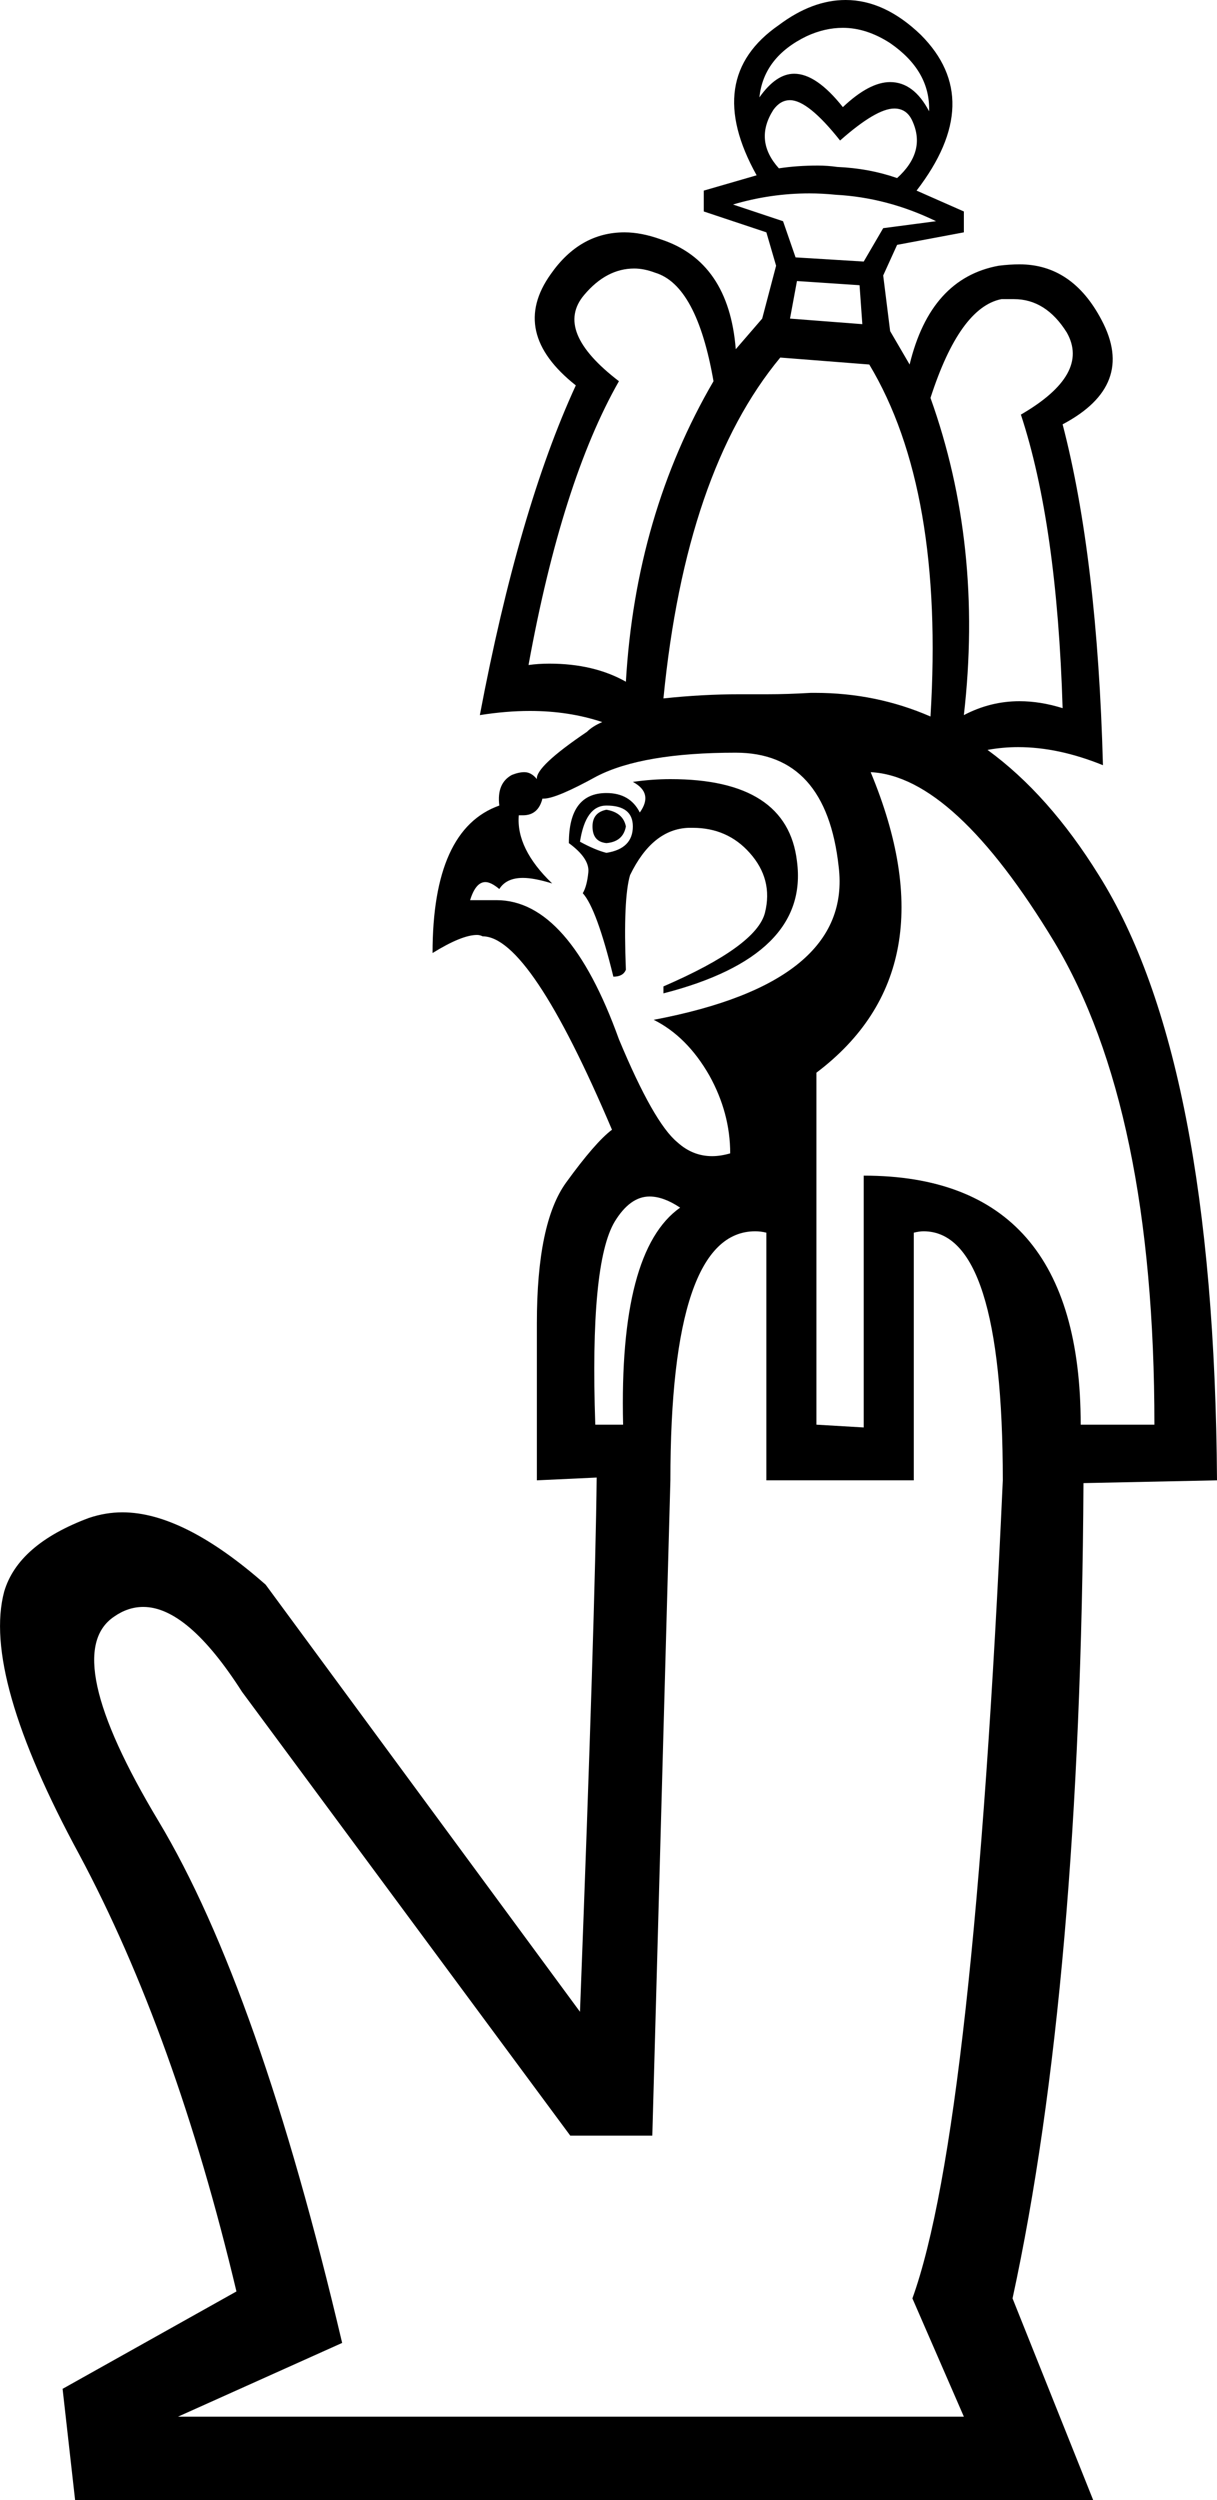 <?xml version='1.0' encoding ='UTF-8' standalone='no'?>
<svg width='8.75' height='17.97' xmlns='http://www.w3.org/2000/svg' xmlns:xlink='http://www.w3.org/1999/xlink'  version='1.1' >
<path style='fill:black; stroke:none' d=' M 6.06 0.2  Q 6.23 0.2 6.4 0.31  Q 6.69 0.51 6.68 0.8  Q 6.57 0.59 6.4 0.59  Q 6.25 0.59 6.06 0.77  Q 5.87 0.53 5.71 0.53  Q 5.58 0.53 5.46 0.7  Q 5.49 0.41 5.8 0.26  Q 5.93 0.2 6.06 0.2  Z  M 5.68 0.72  Q 5.81 0.72 6.04 1.01  Q 6.3 0.78 6.43 0.78  Q 6.52 0.78 6.56 0.87  Q 6.66 1.09 6.45 1.28  Q 6.25 1.21 6.02 1.2  Q 5.95 1.19 5.88 1.19  Q 5.73 1.19 5.6 1.21  Q 5.42 1.01 5.56 0.79  Q 5.61 0.72 5.68 0.72  Z  M 5.82 1.39  Q 5.91 1.39 6.01 1.4  Q 6.38 1.42 6.73 1.59  L 6.35 1.64  L 6.21 1.88  L 5.72 1.85  L 5.63 1.59  L 5.27 1.47  Q 5.54 1.39 5.82 1.39  Z  M 5.73 2.02  L 6.18 2.05  L 6.2 2.33  L 5.68 2.29  L 5.73 2.02  Z  M 4.56 1.93  Q 4.63 1.93 4.71 1.96  Q 5.01 2.05 5.13 2.74  Q 4.57 3.7 4.5 4.9  Q 4.27 4.77 3.95 4.77  Q 3.87 4.77 3.8 4.78  Q 4.04 3.46 4.45 2.74  Q 3.98 2.38 4.2 2.12  Q 4.36 1.93 4.56 1.93  Z  M 5.52 4.99  L 5.52 4.99  Q 5.52 4.99 5.52 4.99  L 5.52 4.99  Q 5.52 4.99 5.52 4.99  Z  M 7.29 2.15  Q 7.52 2.15 7.67 2.39  Q 7.84 2.69 7.34 2.98  Q 7.6 3.77 7.64 5.09  Q 7.48 5.04 7.33 5.04  Q 7.12 5.04 6.93 5.14  Q 7.07 3.92 6.69 2.86  Q 6.9 2.21 7.2 2.15  Q 7.24 2.15 7.29 2.15  Z  M 5.61 2.57  L 6.25 2.62  Q 6.79 3.52 6.69 5.15  L 6.69 5.15  Q 6.3 4.98 5.86 4.98  Q 5.84 4.98 5.83 4.98  Q 5.66 4.99 5.52 4.99  L 5.52 4.99  Q 5.42 4.99 5.32 4.99  Q 5.05 4.99 4.77 5.02  Q 4.93 3.39 5.61 2.57  Z  M 6.69 5.15  Q 6.69 5.15 6.69 5.15  L 6.69 5.15  Q 6.69 5.15 6.69 5.15  Z  M 4.36 5.82  Q 4.26 5.84 4.26 5.94  Q 4.26 6.05 4.36 6.06  Q 4.48 6.05 4.5 5.94  Q 4.48 5.84 4.36 5.82  Z  M 4.36 5.79  Q 4.55 5.79 4.55 5.94  Q 4.55 6.1 4.36 6.13  Q 4.28 6.11 4.17 6.05  Q 4.21 5.79 4.36 5.79  Z  M 4.82 5.6  Q 4.69 5.6 4.55 5.62  Q 4.7 5.7 4.6 5.84  Q 4.53 5.7 4.36 5.7  Q 4.09 5.7 4.09 6.06  Q 4.24 6.17 4.23 6.27  Q 4.22 6.37 4.19 6.42  Q 4.29 6.53 4.41 7.02  Q 4.48 7.02 4.5 6.97  Q 4.48 6.46 4.53 6.29  Q 4.69 5.96 4.95 5.95  Q 4.96 5.95 4.98 5.95  Q 5.23 5.95 5.39 6.13  Q 5.56 6.32 5.5 6.56  Q 5.44 6.8 4.77 7.09  L 4.77 7.14  Q 5.82 6.87 5.73 6.19  Q 5.66 5.6 4.82 5.6  Z  M 5.29 5.41  Q 5.94 5.41 6.03 6.23  Q 6.13 7.06 4.7 7.33  Q 4.94 7.45 5.1 7.73  Q 5.25 8 5.25 8.29  Q 5.18 8.31 5.12 8.31  Q 4.98 8.31 4.87 8.21  Q 4.7 8.07 4.45 7.47  Q 4.09 6.47 3.57 6.47  Q 3.56 6.47 3.56 6.47  L 3.38 6.47  Q 3.42 6.34 3.49 6.34  Q 3.53 6.34 3.59 6.39  Q 3.64 6.31 3.76 6.31  Q 3.84 6.31 3.97 6.35  Q 3.71 6.1 3.73 5.86  L 3.73 5.86  Q 3.74 5.86 3.76 5.86  Q 3.87 5.86 3.9 5.74  Q 3.91 5.74 3.91 5.74  Q 4 5.74 4.29 5.58  Q 4.62 5.41 5.29 5.41  Z  M 4.67 8.6  Q 4.77 8.6 4.89 8.68  Q 4.45 8.99 4.48 10.24  L 4.28 10.24  Q 4.24 9.08 4.42 8.78  Q 4.53 8.6 4.67 8.6  Z  M 6.26 5.55  Q 6.86 5.58 7.58 6.77  Q 8.3 7.97 8.3 10.24  L 7.77 10.24  Q 7.77 8.45 6.21 8.45  L 6.21 10.26  L 5.87 10.24  L 5.87 7.71  Q 6.85 6.97 6.26 5.55  Z  M 5.43 8.85  Q 5.47 8.85 5.51 8.86  L 5.51 10.64  L 6.57 10.64  L 6.57 8.86  Q 6.61 8.85 6.64 8.85  Q 7.21 8.85 7.21 10.64  Q 7 15.3 6.56 16.52  L 6.93 17.37  L 1.28 17.37  L 2.46 16.84  Q 1.86 14.29 1.14 13.09  Q 0.42 11.89 0.82 11.62  Q 0.92 11.55 1.03 11.55  Q 1.35 11.55 1.74 12.16  L 4.1 15.35  L 4.69 15.35  L 4.82 10.64  Q 4.82 8.85 5.43 8.85  Z  M 6.08 0  Q 5.84 0 5.6 0.18  Q 5.05 0.56 5.44 1.26  L 5.06 1.37  L 5.06 1.52  L 5.51 1.67  L 5.58 1.91  L 5.48 2.29  L 5.29 2.51  Q 5.24 1.88 4.75 1.72  Q 4.61 1.67 4.49 1.67  Q 4.17 1.67 3.96 1.97  Q 3.66 2.39 4.14 2.77  Q 3.73 3.66 3.45 5.14  Q 3.64 5.11 3.81 5.11  Q 4.09 5.11 4.33 5.19  L 4.33 5.19  Q 4.26 5.22 4.22 5.26  Q 3.85 5.51 3.86 5.6  Q 3.82 5.55 3.77 5.55  Q 3.73 5.55 3.68 5.57  Q 3.57 5.63 3.59 5.79  Q 3.11 5.96 3.11 6.85  Q 3.32 6.72 3.43 6.72  Q 3.45 6.72 3.47 6.73  Q 3.81 6.73 4.4 8.12  Q 4.28 8.21 4.07 8.5  Q 3.86 8.79 3.86 9.51  L 3.86 10.64  L 4.29 10.62  L 4.29 10.62  Q 4.28 11.58 4.17 14.46  L 1.91 11.39  Q 1.32 10.87 0.88 10.87  Q 0.76 10.87 0.64 10.91  Q 0.13 11.1 0.03 11.44  Q -0.13 12.04 0.57 13.33  Q 1.26 14.62 1.7 16.47  L 0.45 17.17  L 0.54 17.97  L 7.86 17.97  L 7.28 16.52  Q 7.77 14.26 7.79 10.66  L 8.75 10.64  Q 8.73 7.61 7.9 6.29  Q 7.54 5.71 7.1 5.39  L 7.1 5.39  Q 7.21 5.37 7.32 5.37  Q 7.61 5.37 7.93 5.5  Q 7.89 4.01 7.64 3.05  Q 8.17 2.77 7.92 2.3  Q 7.71 1.9 7.33 1.9  Q 7.26 1.9 7.18 1.91  Q 6.69 2 6.54 2.62  L 6.4 2.38  L 6.35 1.98  L 6.45 1.76  L 6.93 1.67  L 6.93 1.52  L 6.59 1.37  Q 7.09 0.72 6.62 0.25  Q 6.36 0 6.08 0  Z '/></svg>
